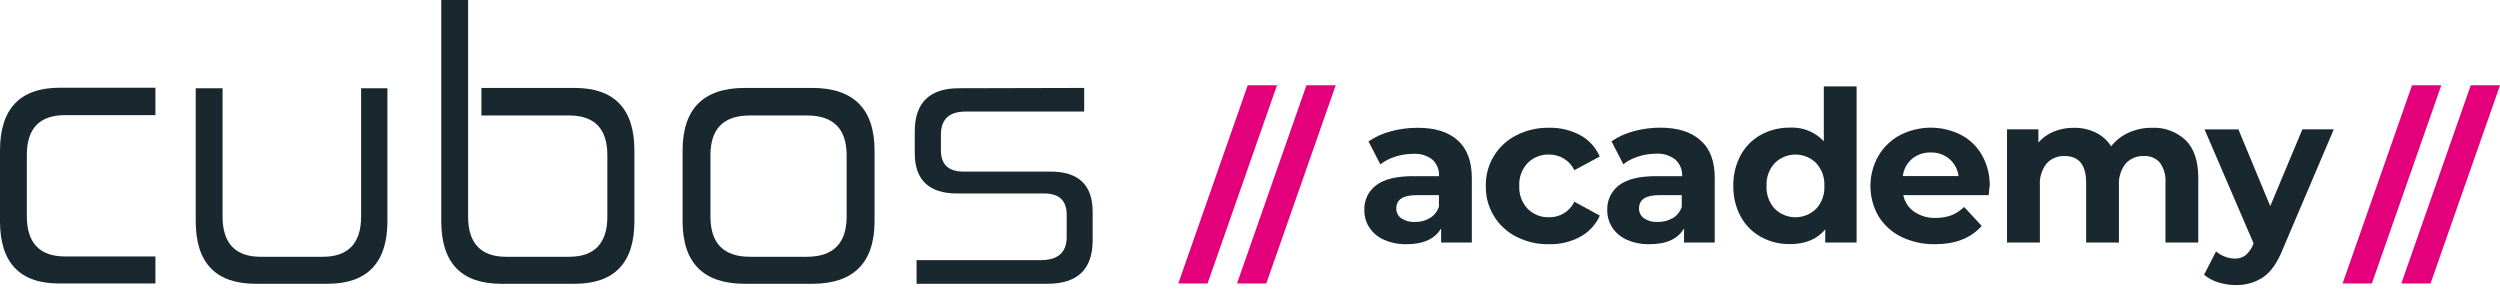 <svg width="203" height="24" viewBox="0 0 203 24" fill="none" xmlns="http://www.w3.org/2000/svg">
<path d="M12.62 7.122V9.348H5.285C3.226 9.348 2.179 10.416 2.179 12.578V17.563C2.179 19.728 3.226 20.825 5.285 20.825H12.62V23.018H4.868C1.613 23.043 0 21.338 0 17.955V12.225C0 8.842 1.613 7.122 4.868 7.122H12.62Z" fill="#19272E"/>
<path d="M18.072 7.165V17.588C18.072 19.753 19.116 20.85 21.149 20.85H26.213C28.274 20.85 29.322 19.753 29.322 17.588V7.165H31.458V17.955C31.458 21.338 29.817 23.043 26.59 23.043H20.761C17.506 23.043 15.893 21.338 15.893 17.955V7.165H18.072Z" fill="#19272E"/>
<path d="M38.01 0V17.591C38.01 19.753 39.054 20.85 41.087 20.85H46.212C48.273 20.85 49.317 19.753 49.317 17.591V12.606C49.317 10.444 48.273 9.376 46.212 9.376H39.089V7.14H46.65C49.904 7.14 51.514 8.846 51.514 12.229V17.955C51.514 21.338 49.904 23.043 46.65 23.043H40.699C37.444 23.043 35.831 21.338 35.831 17.955V0H38.01Z" fill="#19272E"/>
<path d="M57.689 17.591C57.689 19.753 58.757 20.85 60.894 20.85H65.523C67.66 20.85 68.746 19.753 68.746 17.591V12.606C68.746 10.444 67.66 9.376 65.523 9.376H60.894C58.757 9.376 57.689 10.444 57.689 12.606V17.591ZM65.961 7.14C69.308 7.14 71.014 8.846 71.014 12.229V17.955C71.014 21.338 69.308 23.043 65.961 23.043H60.477C57.101 23.043 55.427 21.338 55.427 17.955V12.229C55.427 8.846 57.101 7.14 60.477 7.14H65.961Z" fill="#19272E"/>
<path d="M88.036 7.14V9.059H78.403C77.057 9.059 76.402 9.697 76.402 10.947V12.197C76.402 13.354 76.997 13.934 78.254 13.934H85.319C87.591 13.934 88.723 15.031 88.723 17.193V19.511C88.723 21.858 87.502 23.043 85.052 23.043H74.425V21.124H84.478C85.903 21.124 86.615 20.515 86.615 19.237V17.449C86.615 16.292 86.017 15.711 84.792 15.711H77.716C75.444 15.711 74.279 14.614 74.279 12.449V10.669C74.279 8.351 75.476 7.165 77.865 7.165L88.036 7.14Z" fill="#19272E"/>
<path d="M101.315 6.926H103.69L98.053 23.018H95.678L101.315 6.926Z" fill="#E5007B"/>
<path d="M106.083 6.926H108.458L102.821 23.018H100.446L106.083 6.926Z" fill="#E5007B"/>
<path d="M118.365 11.395C119.127 12.072 119.512 13.094 119.512 14.461V19.692H117.019V18.546C116.516 19.401 115.581 19.828 114.216 19.828C113.587 19.843 112.961 19.722 112.383 19.472C111.899 19.261 111.486 18.916 111.193 18.478C110.919 18.054 110.777 17.558 110.784 17.054C110.768 16.665 110.848 16.278 111.016 15.926C111.185 15.575 111.436 15.27 111.749 15.038C112.392 14.549 113.386 14.305 114.729 14.305H116.848C116.864 14.056 116.825 13.806 116.733 13.574C116.641 13.342 116.499 13.133 116.317 12.962C115.864 12.616 115.298 12.448 114.729 12.492C114.239 12.493 113.753 12.571 113.287 12.723C112.852 12.857 112.444 13.069 112.083 13.347L111.125 11.484C111.674 11.109 112.284 10.832 112.927 10.665C113.632 10.473 114.359 10.376 115.089 10.377C116.511 10.37 117.603 10.709 118.365 11.395ZM116.09 17.72C116.443 17.508 116.71 17.177 116.841 16.787V15.847H115.021C113.927 15.847 113.38 16.203 113.38 16.915C113.375 17.073 113.409 17.23 113.479 17.371C113.549 17.513 113.653 17.635 113.782 17.727C114.107 17.942 114.493 18.045 114.882 18.022C115.305 18.033 115.722 17.928 116.09 17.72Z" fill="#19272E"/>
<path d="M123.14 19.23C122.377 18.848 121.738 18.257 121.297 17.526C120.856 16.796 120.631 15.956 120.648 15.102C120.63 14.249 120.855 13.409 121.296 12.679C121.738 11.949 122.377 11.359 123.14 10.979C123.958 10.565 124.863 10.357 125.779 10.373C126.664 10.352 127.538 10.56 128.318 10.979C129.025 11.362 129.581 11.973 129.896 12.713L127.841 13.817C127.652 13.431 127.357 13.106 126.991 12.882C126.625 12.657 126.202 12.542 125.772 12.549C125.453 12.54 125.136 12.596 124.84 12.714C124.544 12.831 124.274 13.008 124.048 13.233C123.814 13.481 123.633 13.774 123.516 14.094C123.398 14.414 123.347 14.755 123.365 15.095C123.346 15.436 123.398 15.777 123.515 16.097C123.633 16.417 123.814 16.71 124.048 16.958C124.274 17.183 124.543 17.36 124.84 17.478C125.136 17.595 125.453 17.651 125.772 17.641C126.202 17.652 126.625 17.539 126.992 17.316C127.359 17.092 127.654 16.767 127.841 16.381L129.906 17.51C129.58 18.235 129.026 18.835 128.329 19.219C127.55 19.641 126.675 19.852 125.79 19.831C124.871 19.85 123.961 19.644 123.14 19.23Z" fill="#19272E"/>
<path d="M138.079 11.395C138.85 12.062 139.236 13.08 139.236 14.447V19.692H136.744V18.546C136.245 19.401 135.319 19.828 133.945 19.828C133.313 19.844 132.686 19.722 132.107 19.472C131.624 19.262 131.211 18.917 130.918 18.478C130.645 18.053 130.503 17.558 130.508 17.054C130.494 16.665 130.574 16.278 130.742 15.927C130.91 15.576 131.161 15.271 131.473 15.038C132.117 14.549 133.11 14.305 134.454 14.305H136.59C136.604 14.052 136.561 13.799 136.464 13.565C136.367 13.331 136.219 13.121 136.031 12.951C135.576 12.605 135.01 12.438 134.44 12.481C133.956 12.484 133.475 12.562 133.015 12.713C132.58 12.848 132.173 13.059 131.812 13.336L130.854 11.474C131.403 11.099 132.012 10.822 132.655 10.655C133.36 10.462 134.087 10.365 134.817 10.366C136.23 10.366 137.317 10.709 138.079 11.395ZM135.807 17.734C136.161 17.523 136.427 17.192 136.558 16.801V15.847H134.732C133.637 15.847 133.09 16.203 133.09 16.915C133.085 17.073 133.119 17.23 133.189 17.371C133.26 17.513 133.364 17.635 133.492 17.727C133.819 17.942 134.206 18.046 134.596 18.022C135.02 18.034 135.439 17.93 135.807 17.72V17.734Z" fill="#19272E"/>
<path d="M150.756 7.015V19.692H148.21V18.624C147.552 19.422 146.596 19.821 145.34 19.821C144.521 19.833 143.712 19.633 142.993 19.24C142.296 18.858 141.724 18.283 141.344 17.584C140.934 16.819 140.728 15.96 140.746 15.092C140.727 14.223 140.934 13.364 141.344 12.599C141.722 11.899 142.295 11.323 142.993 10.943C143.712 10.55 144.521 10.35 145.34 10.363C145.852 10.334 146.364 10.419 146.839 10.61C147.315 10.801 147.743 11.095 148.093 11.47V7.015H150.756ZM147.476 16.951C147.704 16.7 147.88 16.408 147.993 16.089C148.107 15.771 148.156 15.433 148.139 15.095C148.156 14.758 148.106 14.42 147.992 14.102C147.877 13.785 147.701 13.493 147.473 13.243C147.026 12.799 146.421 12.549 145.79 12.549C145.16 12.549 144.555 12.799 144.108 13.243C143.88 13.493 143.703 13.785 143.589 14.102C143.475 14.42 143.425 14.758 143.442 15.095C143.425 15.433 143.475 15.771 143.589 16.09C143.703 16.408 143.88 16.701 144.108 16.951C144.556 17.393 145.16 17.642 145.79 17.642C146.42 17.642 147.025 17.393 147.473 16.951H147.476Z" fill="#19272E"/>
<path d="M161.486 15.847H154.549C154.657 16.396 154.977 16.88 155.439 17.196C155.952 17.542 156.562 17.716 157.18 17.695C157.614 17.702 158.045 17.63 158.452 17.481C158.839 17.327 159.191 17.097 159.488 16.805L160.912 18.343C160.046 19.333 158.782 19.828 157.12 19.828C156.167 19.848 155.223 19.64 154.367 19.222C153.605 18.847 152.965 18.263 152.522 17.538C152.1 16.795 151.878 15.955 151.878 15.101C151.878 14.246 152.1 13.406 152.522 12.663C152.94 11.947 153.55 11.361 154.282 10.972C155.046 10.578 155.892 10.371 156.752 10.366C157.611 10.362 158.46 10.561 159.228 10.947C159.948 11.324 160.545 11.901 160.944 12.61C161.372 13.38 161.587 14.25 161.567 15.131C161.535 15.166 161.518 15.405 161.486 15.847ZM155.261 12.895C154.842 13.249 154.574 13.749 154.51 14.294H159.036C158.966 13.753 158.698 13.257 158.284 12.902C157.864 12.55 157.329 12.365 156.781 12.382C156.229 12.362 155.688 12.544 155.261 12.895Z" fill="#19272E"/>
<path d="M177.485 11.395C178.162 12.072 178.5 13.09 178.5 14.444V19.692H175.836V14.839C175.881 14.259 175.721 13.682 175.384 13.208C175.224 13.026 175.024 12.883 174.8 12.79C174.576 12.697 174.334 12.656 174.092 12.67C173.815 12.657 173.539 12.704 173.282 12.809C173.026 12.913 172.795 13.073 172.607 13.275C172.207 13.789 172.012 14.432 172.058 15.081V19.692H169.395V14.839C169.395 13.393 168.814 12.67 167.653 12.67C167.379 12.658 167.105 12.706 166.851 12.81C166.597 12.915 166.369 13.074 166.183 13.275C165.784 13.789 165.59 14.432 165.638 15.081V19.692H162.97V10.502H165.517V11.57C165.861 11.181 166.291 10.877 166.774 10.683C167.291 10.473 167.846 10.369 168.405 10.377C169.013 10.367 169.615 10.497 170.164 10.758C170.68 11.008 171.118 11.397 171.428 11.88C171.804 11.398 172.293 11.016 172.852 10.769C173.447 10.502 174.092 10.369 174.743 10.377C175.245 10.352 175.747 10.43 176.219 10.605C176.69 10.78 177.121 11.049 177.485 11.395Z" fill="#19272E"/>
<path d="M189.504 10.502L185.352 20.255C184.928 21.323 184.408 22.061 183.788 22.495C183.125 22.941 182.34 23.168 181.541 23.147C181.058 23.146 180.578 23.072 180.117 22.926C179.697 22.801 179.306 22.591 178.97 22.31L179.946 20.412C180.154 20.598 180.396 20.743 180.658 20.839C180.911 20.94 181.18 20.994 181.452 20.996C181.77 21.01 182.082 20.916 182.339 20.729C182.613 20.49 182.824 20.188 182.955 19.849L182.991 19.764L179.009 10.505H181.758L184.344 16.737L186.954 10.502H189.504Z" fill="#19272E"/>
<path d="M195.857 6.926H198.232L192.595 23.018H190.219L195.857 6.926Z" fill="#E5007B"/>
<path d="M200.625 6.926H203L197.359 23.018H194.988L200.625 6.926Z" fill="#E5007B"/>
</svg>
